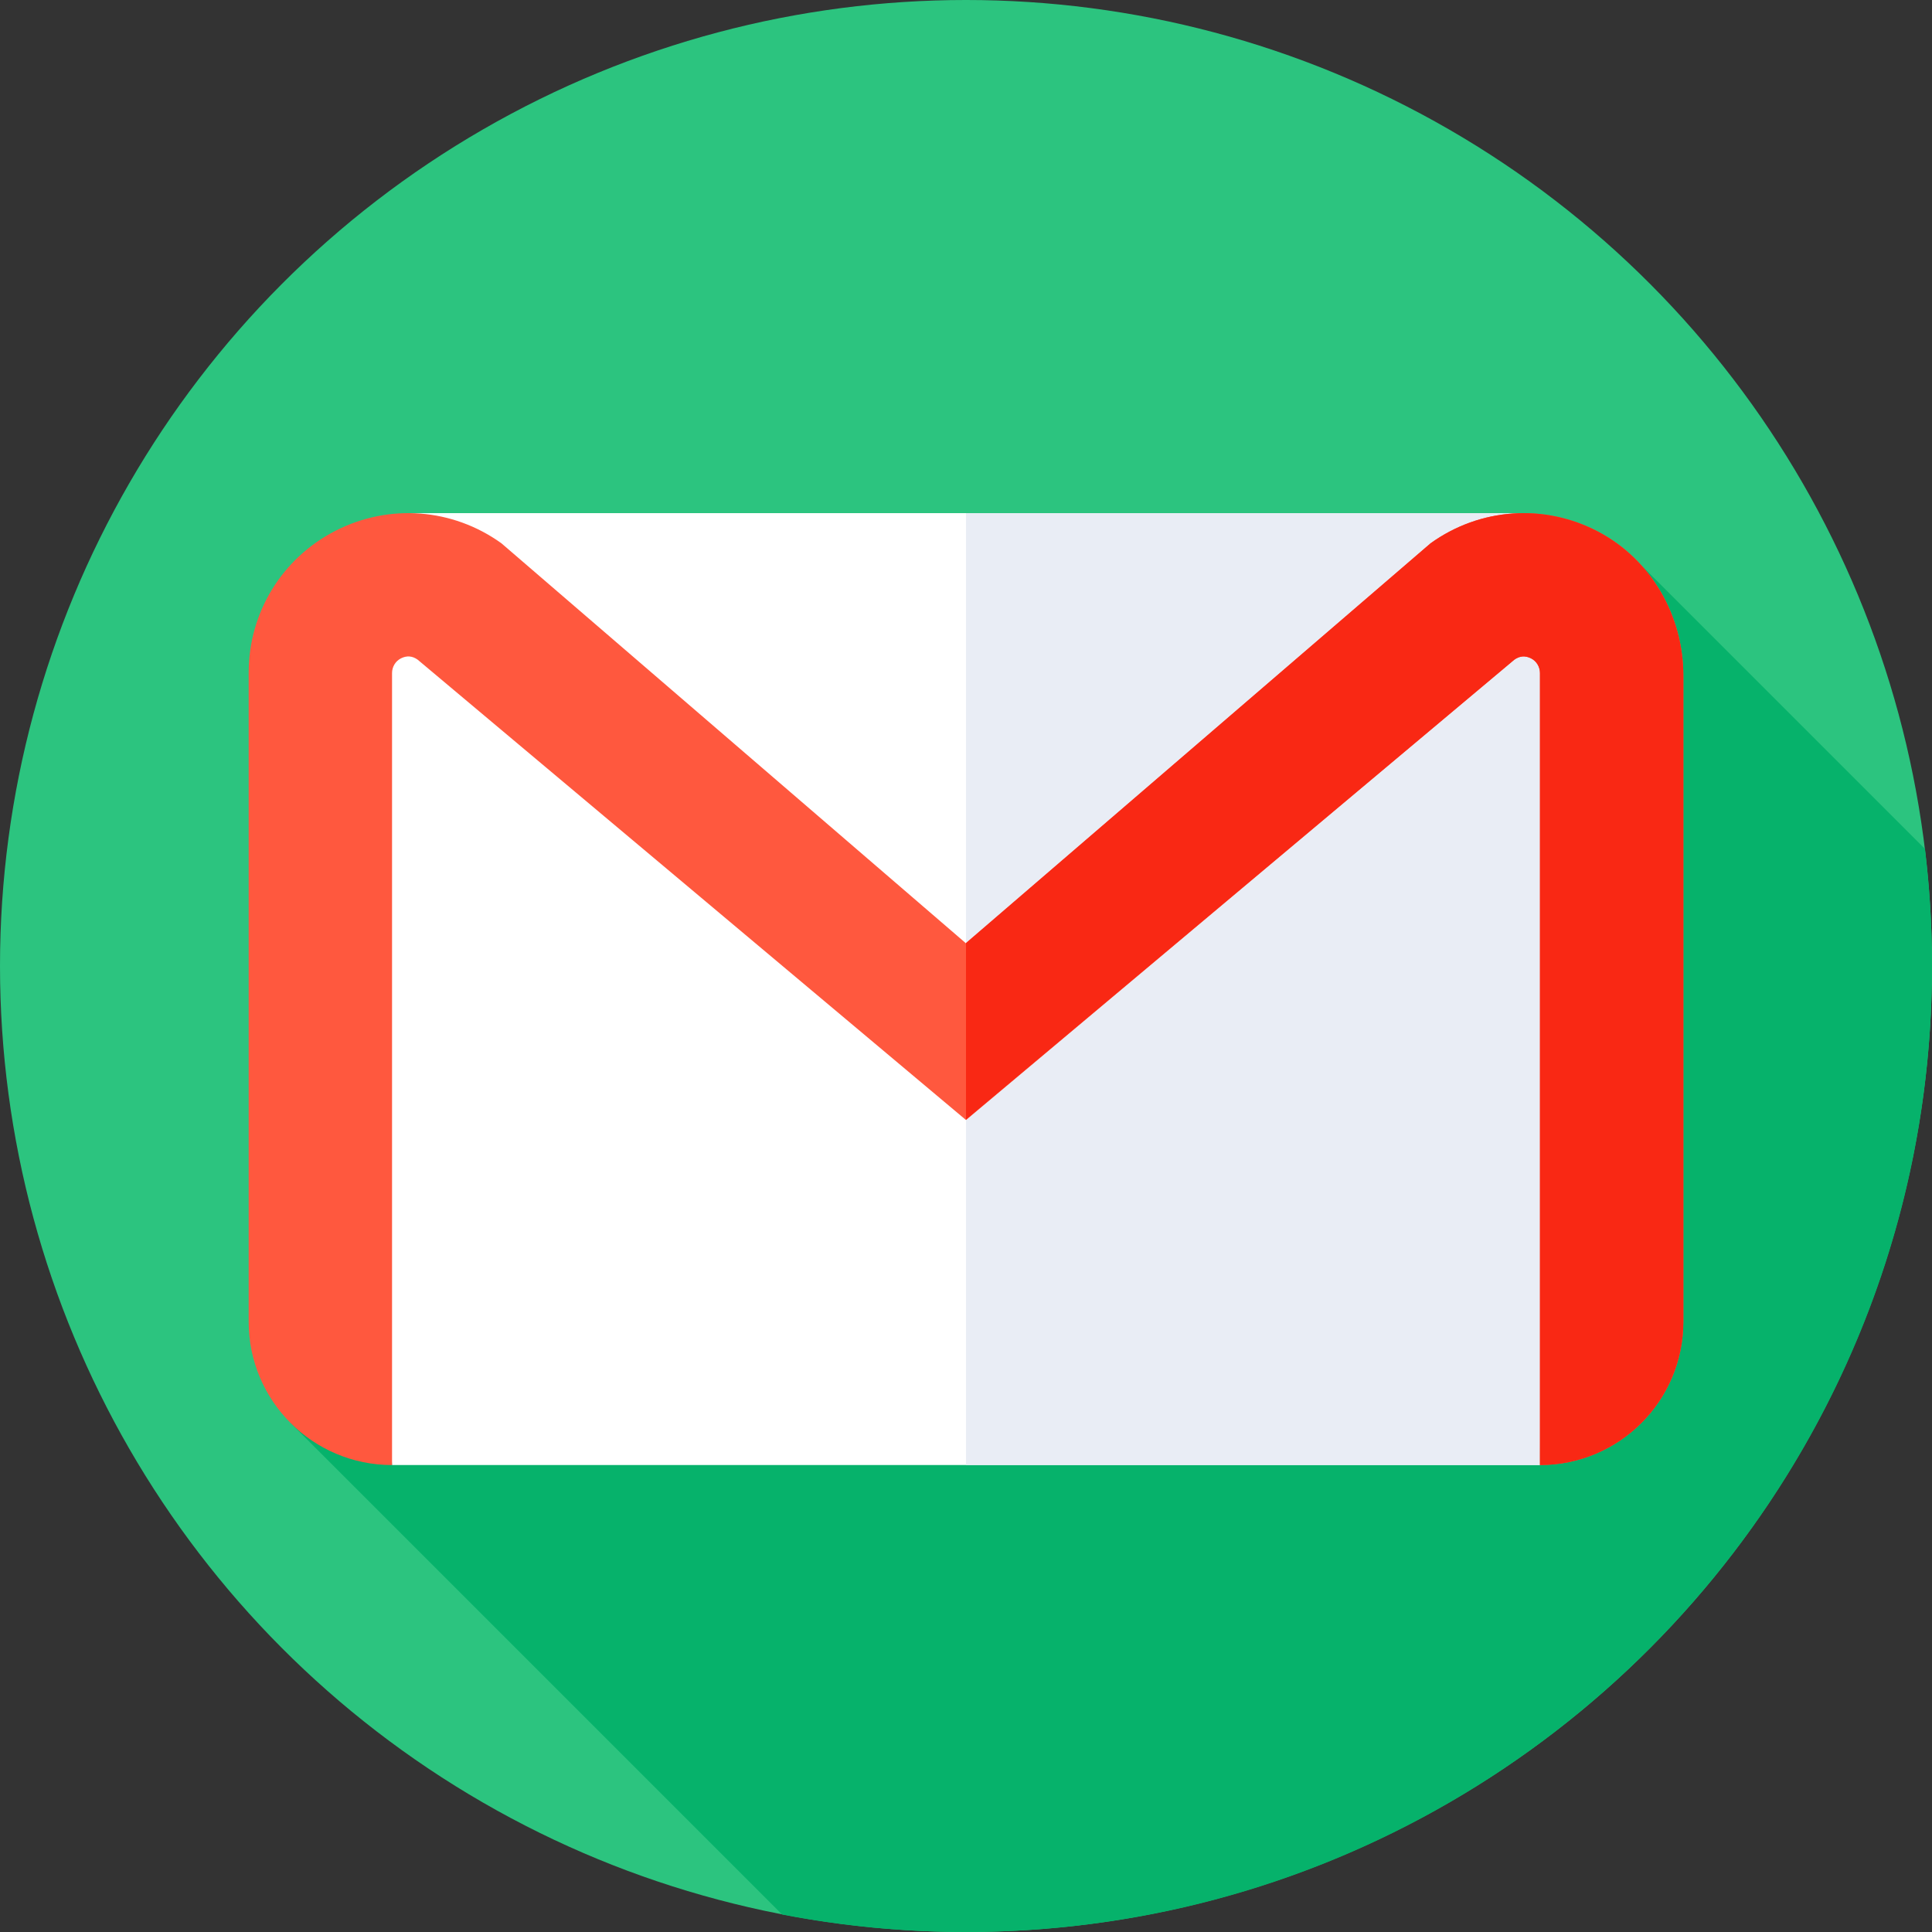 <svg id="Capa_1" enable-background="new 0 0 512 512" viewBox="0 0 512 512" xmlns="http://www.w3.org/2000/svg"><rect x="0" y="0" width="512" height="512" fill="#333333" stroke="none"/><g><g><g><g><g><g><g><circle cx="256" cy="256" fill="#2cc47f" r="256"/></g></g></g></g></g></g><path d="m512 256c0-10.504-.633-20.861-1.862-31.033l-75.138-75.138-358 227.269 130.27 130.27c15.775 3.04 32.067 4.632 48.73 4.632 141.385 0 256-114.615 256-256z" fill="#06b26b"/><g><path d="m108.344 135.987h295.778l3.984 252.265h-304.212l-13.713-218.932z" fill="#fff"/></g><g><path d="m404.122 135.987h-148.122v252.265h152.107l2.001-211.601z" fill="#e9edf5"/></g><g><g><path d="m408.106 388.252v-209.876c0-1.627-.888-3.15-2.337-3.891-1.545-.79-3.045-.677-4.455.338l-145.314 121.996-145.314-121.996c-1.409-1.015-2.909-1.128-4.455-.338-1.449.74-2.337 2.263-2.337 3.89v209.878c-20.987 0-38-17.013-38-38v-171.95c0-15.944 8.815-30.365 23.005-37.635 14.191-7.27 31.044-6.001 43.985 3.313l123.116 106.019 123.116-106.019c13.088-9.42 30.179-10.611 44.467-3.062 14.032 7.413 22.523 22.281 22.523 38.151v171.183c0 20.986-17.013 37.999-38 37.999z" fill="#ff583e"/></g></g><g><g><path d="m423.584 140.919c-14.288-7.548-31.379-6.357-44.467 3.062l-123.117 105.915v46.821l145.314-121.894c1.41-1.015 2.91-1.128 4.455-.338 1.449.741 2.337 2.263 2.337 3.891v209.876c20.987 0 38-17.013 38-38v-171.182c0-15.87-8.491-30.738-22.522-38.151z" fill="#f92814"/></g></g></g></svg>
